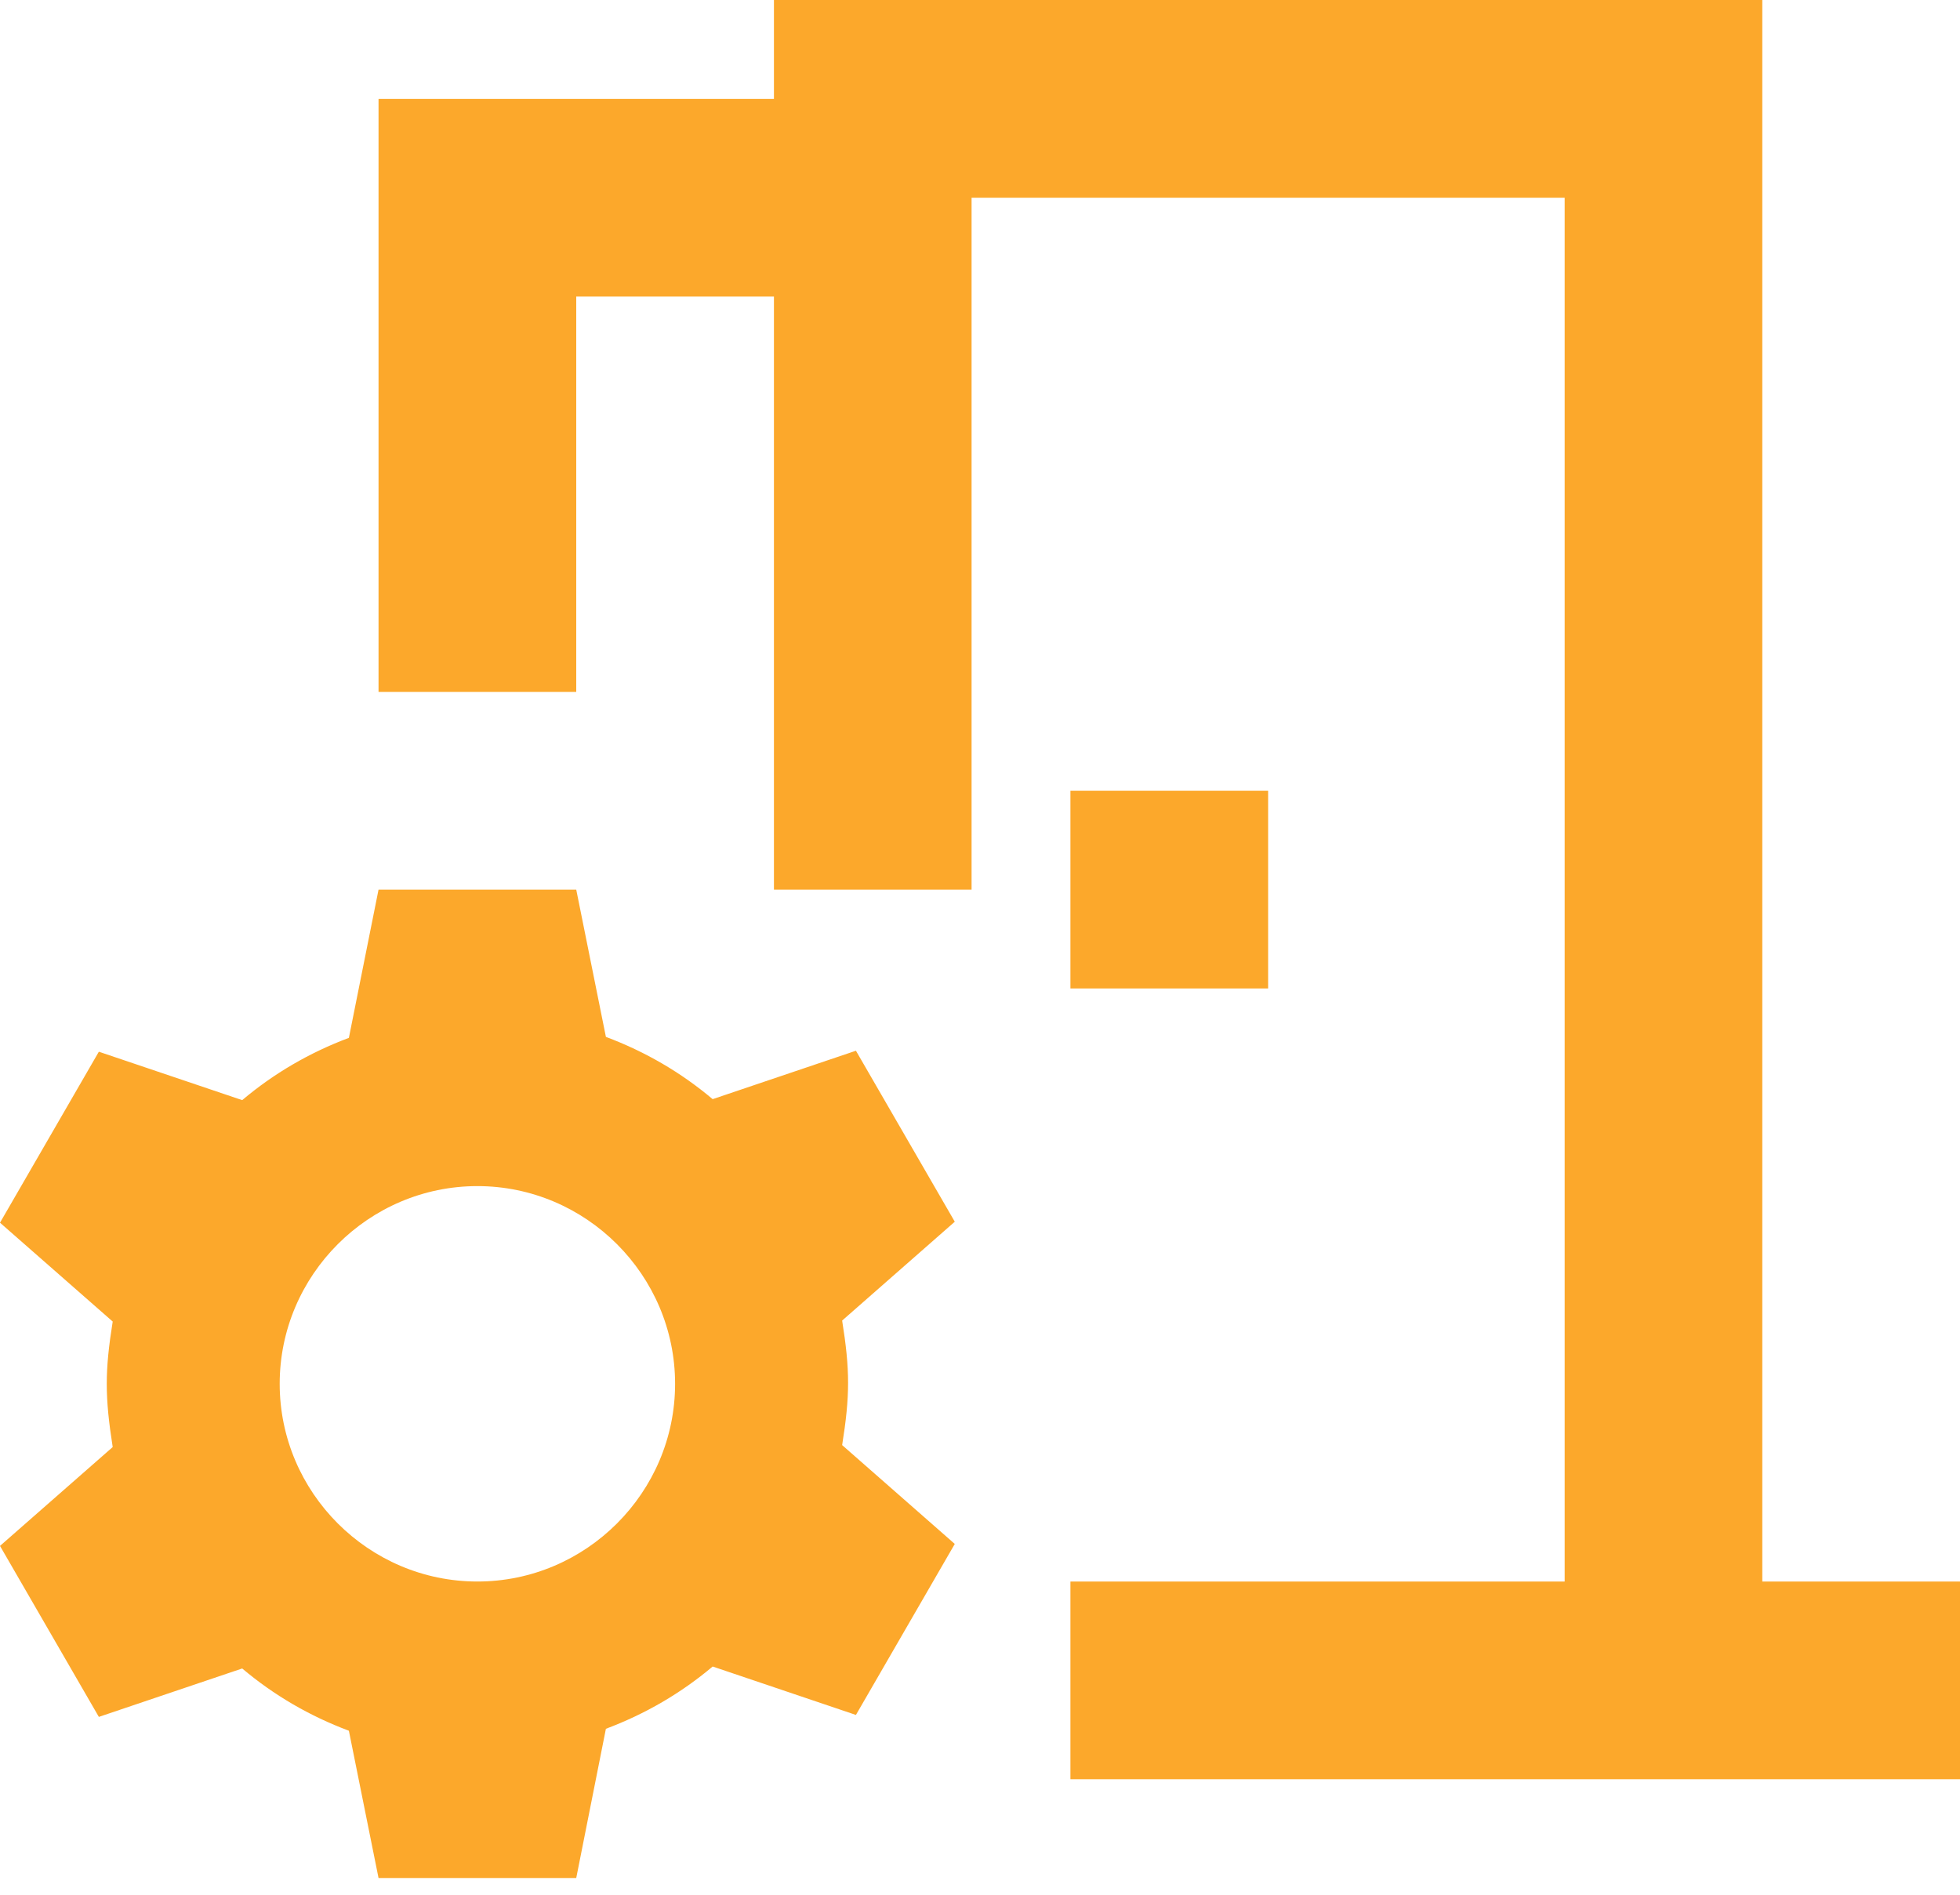 <svg width="30" height="29" viewBox="0 0 30 29" fill="none" xmlns="http://www.w3.org/2000/svg">
<path d="M1.725 20.227L0 18.714L1.513 16.097L3.707 16.838C4.191 16.43 4.735 16.112 5.34 15.885L5.794 13.616L8.82 13.616L9.274 15.87C9.879 16.097 10.424 16.415 10.908 16.823L13.101 16.082L14.614 18.699L12.89 20.212C13.011 20.968 13.011 21.362 12.89 22.118L14.614 23.631L13.101 26.248L10.908 25.507C10.424 25.915 9.879 26.233 9.274 26.46L8.82 28.744H5.794L5.34 26.49C4.735 26.263 4.191 25.945 3.707 25.537L1.513 26.278L0 23.661L1.725 22.148C1.604 21.377 1.604 20.983 1.725 20.227ZM7.307 24.206C8.971 24.206 10.333 22.844 10.333 21.18C10.333 19.516 8.971 18.154 7.307 18.154C5.643 18.154 4.281 19.516 4.281 21.18C4.281 22.844 5.643 24.206 7.307 24.206ZM5.794 1.513V10.59L8.82 10.59V4.539H11.846V13.616H14.871L14.871 3.026L23.949 3.026L23.949 24.206H16.384V27.232H30V24.206H26.974L26.974 0L11.846 0V1.513L5.794 1.513ZM16.384 15.129H19.41V12.103H16.384V15.129Z" fill="#FCA82B"/>
</svg>

